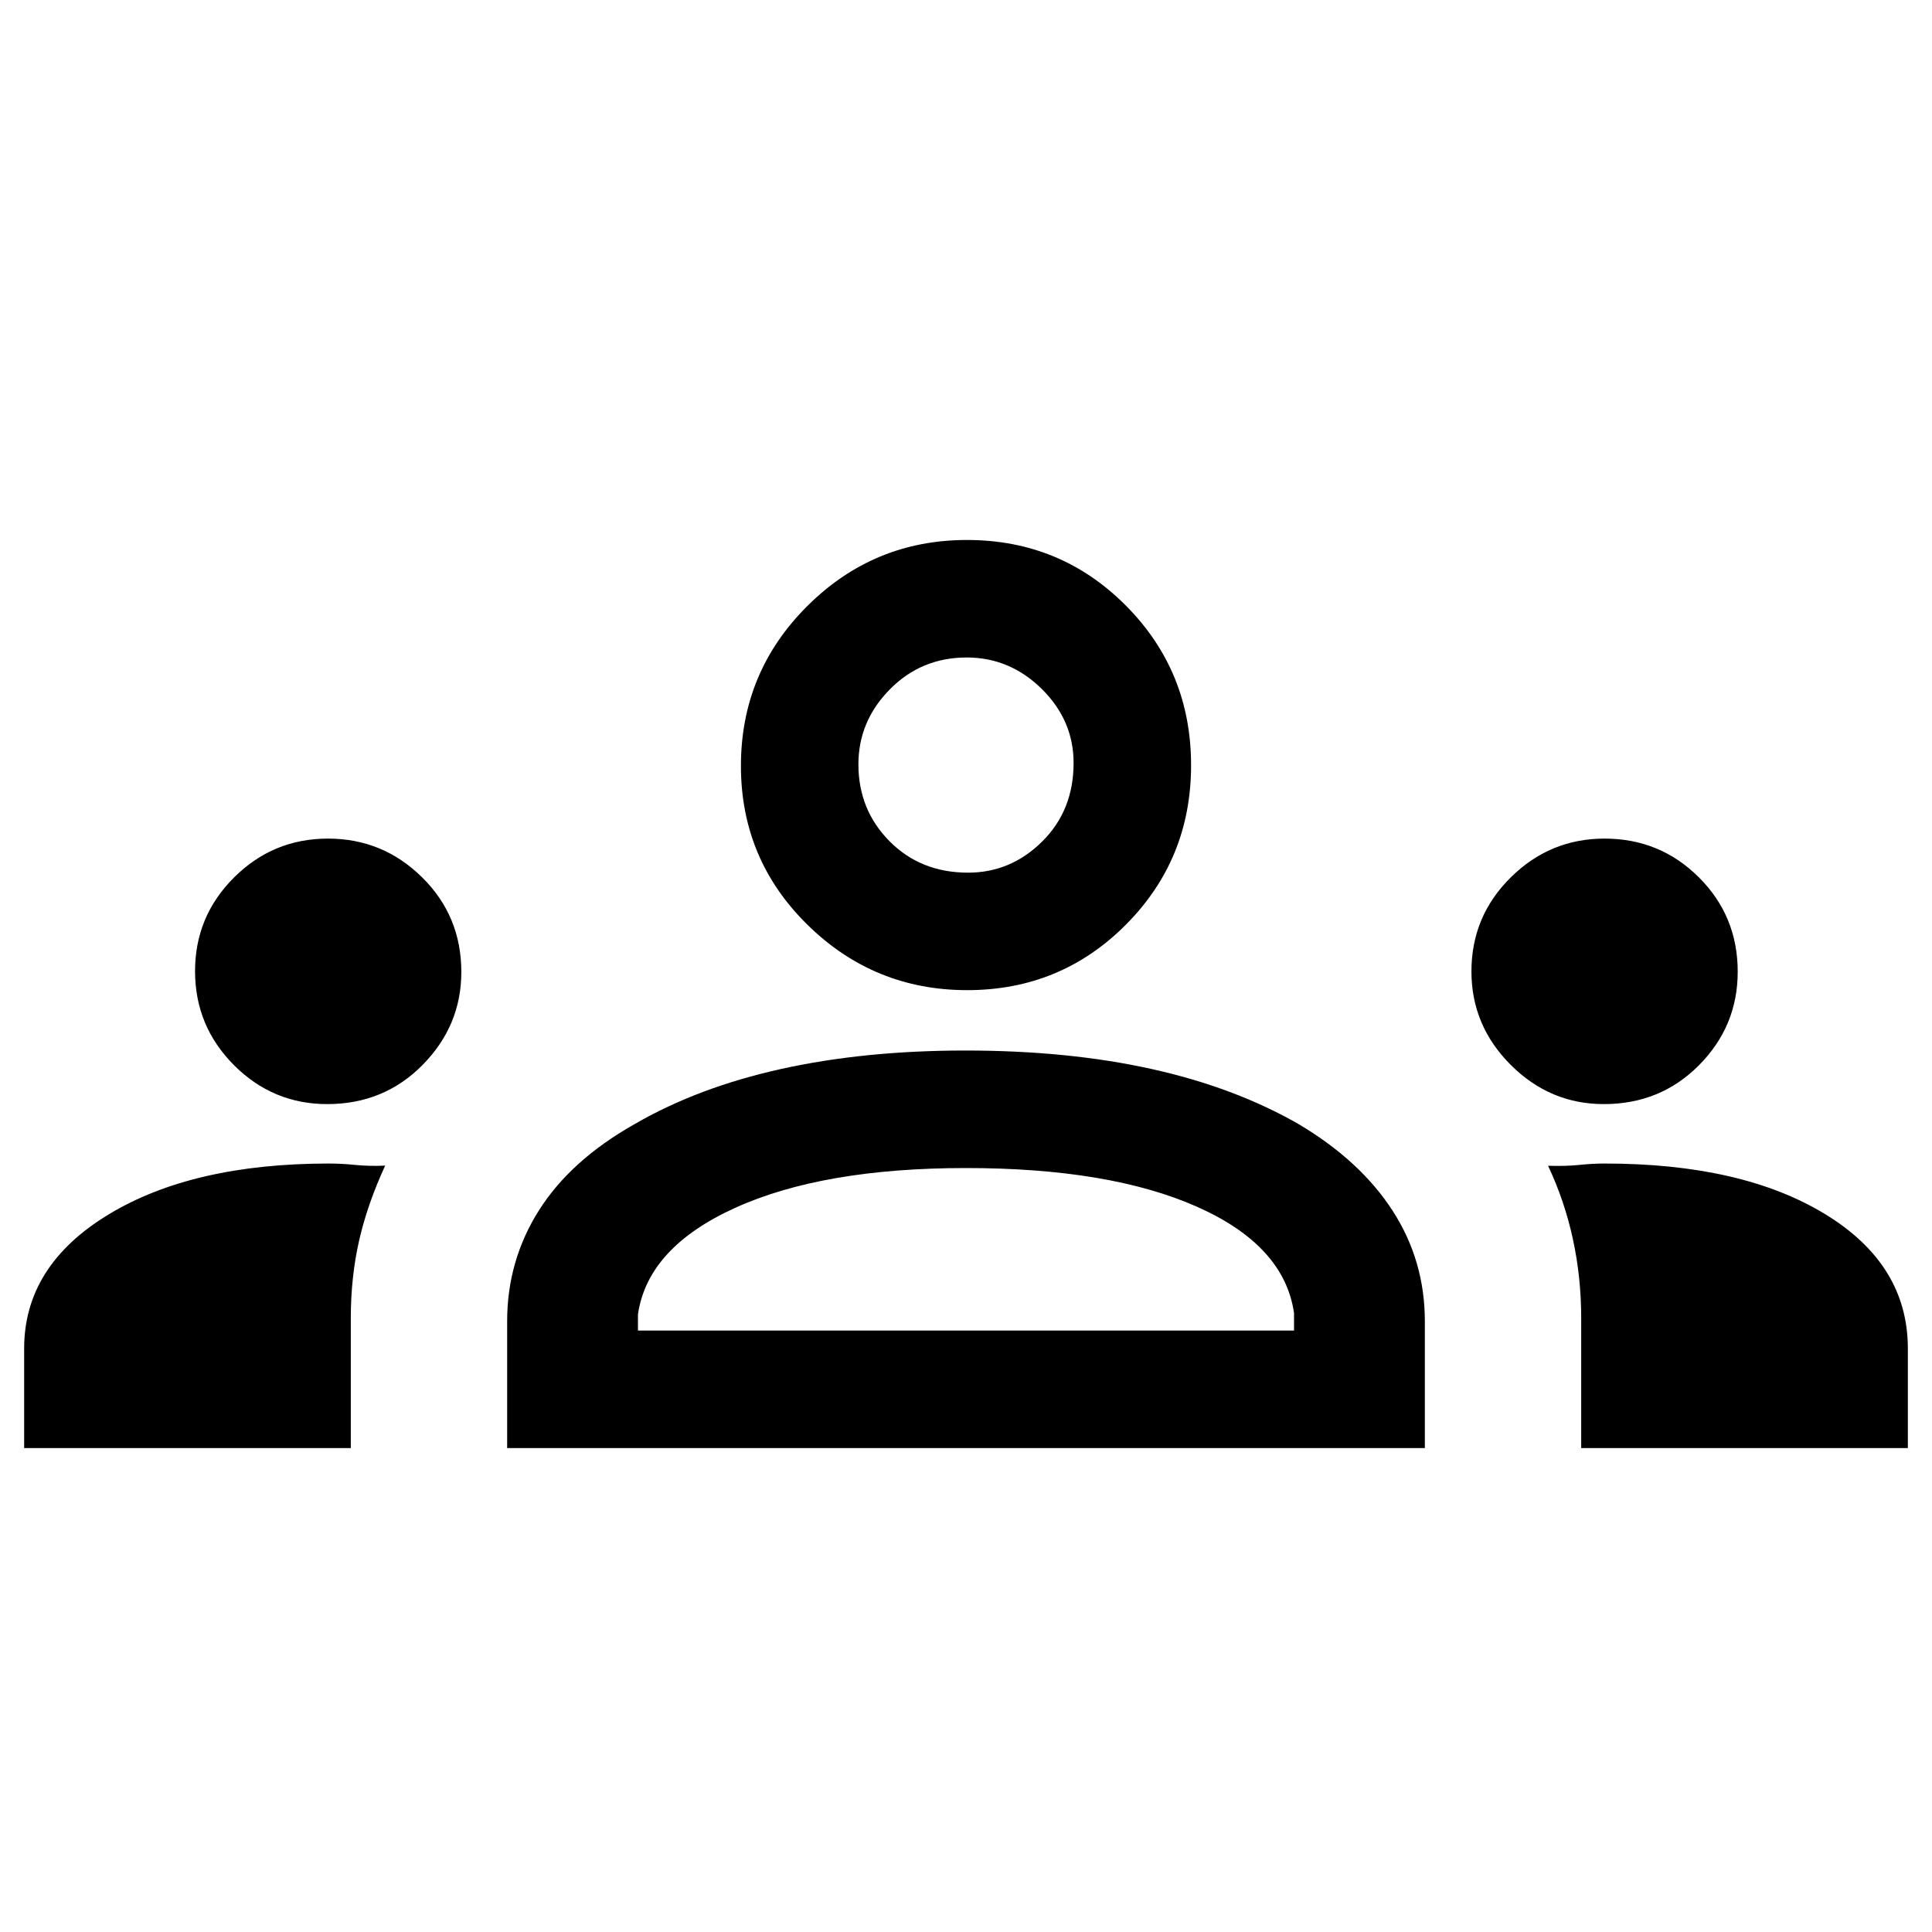 <svg xmlns="http://www.w3.org/2000/svg" height="48" viewBox="0 -960 960 960" width="48"><path d="M12-240.46v-49.46q0-41.1 41.77-66.51 41.77-25.42 109.68-25.42 6.25 0 13.09.7 6.85.69 14.85.34-8.85 19.2-12.97 37.33-4.11 18.14-4.11 38.48v64.54H12Zm240 0v-63q0-30.09 15.75-55.04 15.74-24.95 47.48-42.88 31.56-18.31 72.95-27.46 41.38-9.16 91.5-9.16 51.09 0 92.45 9.16 41.35 9.15 73.25 27.46 30.7 18.3 46.66 43.07Q708-333.55 708-303.46v63H252Zm533.69 0v-64.57q0-20.19-4.11-39.21-4.12-19.01-12.35-36.49 8.77.27 15.42-.42 6.65-.7 12.66-.7 68.23 0 109.46 25.07Q948-331.72 948-289.92v49.46H785.69ZM317-298.85h326v-8.69q-4.85-33.61-48.23-52.84-43.39-19.23-114.77-19.23-71 0-114.58 19.73-43.57 19.73-48.42 52.96v8.07ZM162.59-411.38q-27.05 0-46.36-19.39-19.31-19.38-19.31-46.68 0-27.24 19.39-46.55 19.38-19.31 46.68-19.31 27.24 0 46.74 19.24 19.5 19.23 19.5 47.04 0 26.65-19.21 46.15-19.22 19.5-47.43 19.5Zm634.33 0q-26.77 0-46.27-19.51-19.5-19.5-19.5-46.44 0-27.36 19.51-46.67 19.5-19.31 46.63-19.31 27.55 0 46.86 19.24 19.31 19.23 19.31 46.92 0 27.01-19.18 46.39-19.19 19.38-47.36 19.38ZM480.61-468q-46.35 0-79.4-32.5-33.05-32.5-33.05-78.92 0-46.56 32.95-79.41 32.95-32.86 79.36-32.86 46.53 0 78.95 32.59 32.42 32.58 32.42 79.36 0 46.64-32.38 79.19T480.61-468Zm.43-58.38q21.19 0 36.81-15.47 15.61-15.46 15.61-39.04 0-21.18-15.84-36.8-15.84-15.61-37.27-15.61-22.58 0-38.2 15.84-15.61 15.84-15.61 37.27 0 22.58 15.46 38.19 15.47 15.62 39.04 15.62ZM480-298.85Zm0-280.99Z"/></svg>